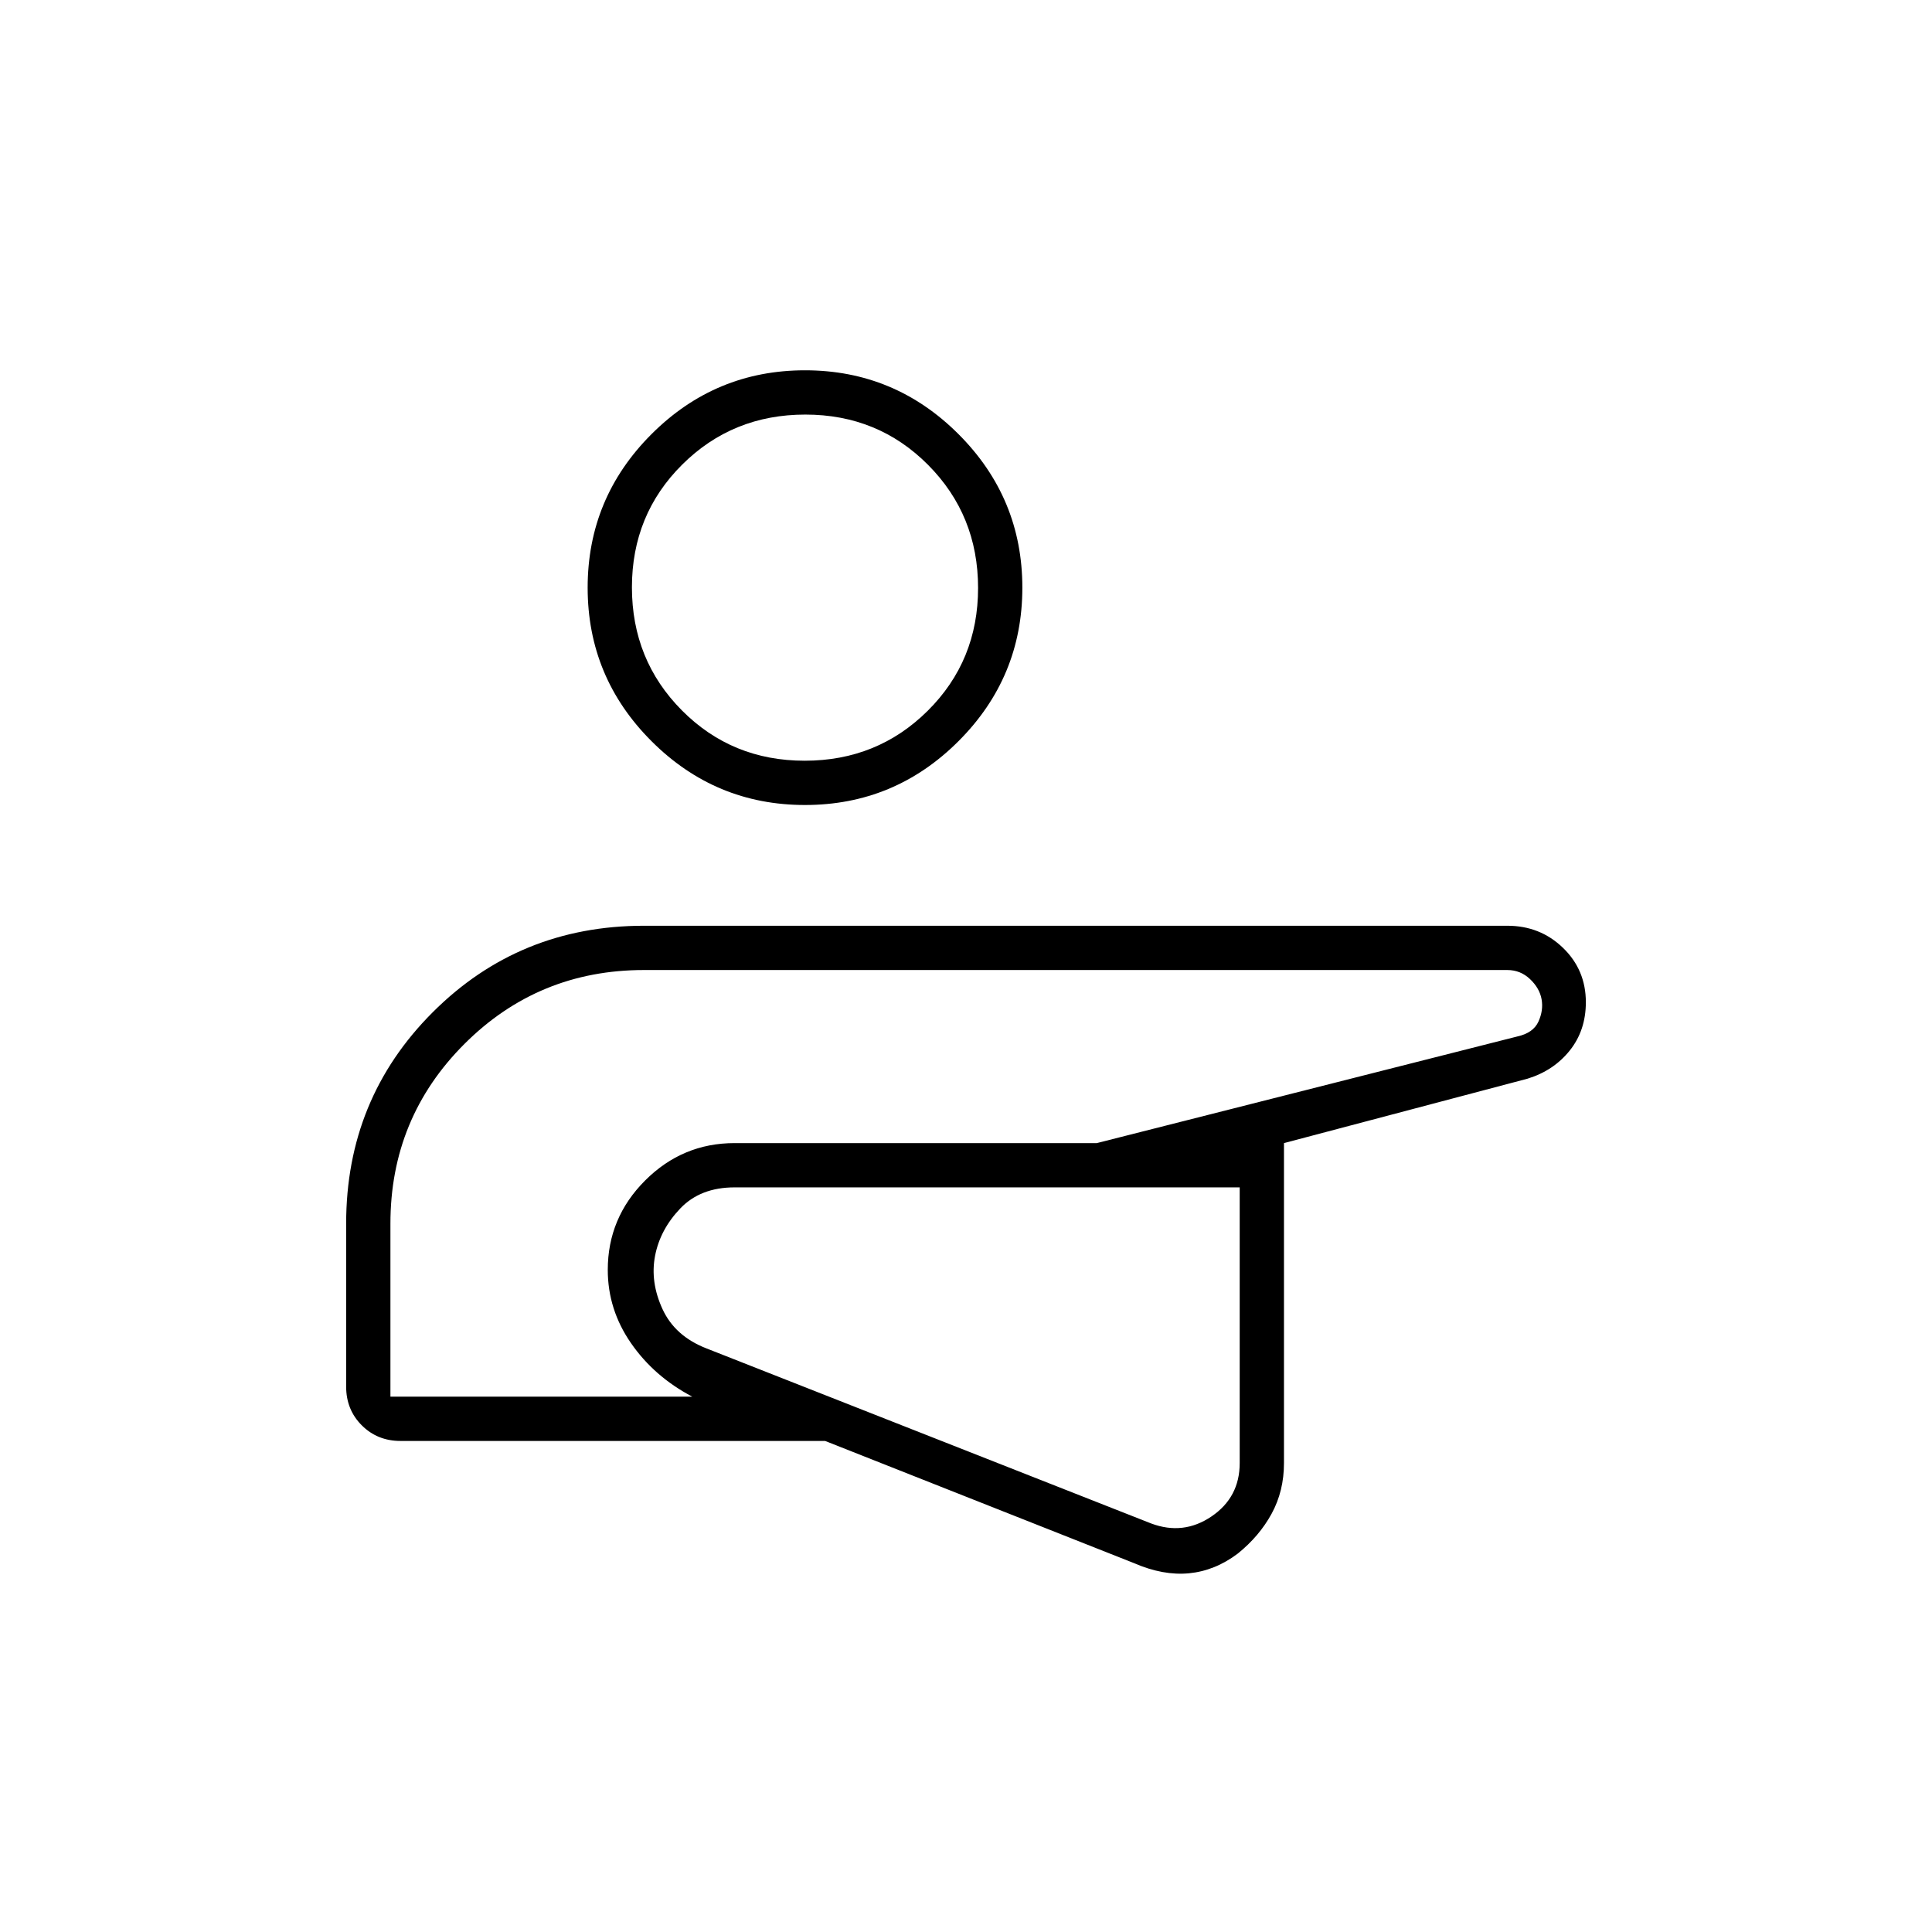 <svg xmlns="http://www.w3.org/2000/svg" width="48" height="48" viewBox="0 96 960 960"><path d="M477 729Zm86.593 143.756L410 812H199q-11.475 0-19.238-7.763Q172 796.475 172 785v-81q0-62 43-105t105-43h429q16.286 0 27.643 10.978T788 594q0 14-8 24t-21 14l-121 32v159q0 13.873-6.114 25.103Q625.771 859.333 615 868q-11.296 8.5-24.148 9.75t-27.259-4.994ZM491.058 686H365q-17 0-27 10.5T325.5 720q-2.5 13 3.682 26.455Q335.364 759.909 351 766l221 87q16 6 30-3.5t14-26.5V686H491.058ZM194 790h150q-19-10-30.5-26.658T302 727q0-25.863 18.568-44.432Q339.137 664 365 664h180l209-53q7.889-1.75 10.444-7.375Q767 598 766 592.5t-5.75-10Q755.5 578 749 578H320q-52.5 0-89.25 36.75T194 704v86Zm283-61Zm-77-233q-44.55 0-76.275-31.725Q292 432.55 292 388q0-44.55 31.725-76.275Q355.45 280 400 280q44.55 0 76.275 31.725Q508 343.45 508 388q0 44.55-31.725 76.275Q444.55 496 400 496Zm-.159-22Q436 474 461 449.159q25-24.84 25-61Q486 352 461.159 327q-24.84-25-61-25Q364 302 339 326.841q-25 24.84-25 61Q314 424 338.841 449q24.84 25 61 25Zm.159-86Z"/></svg>